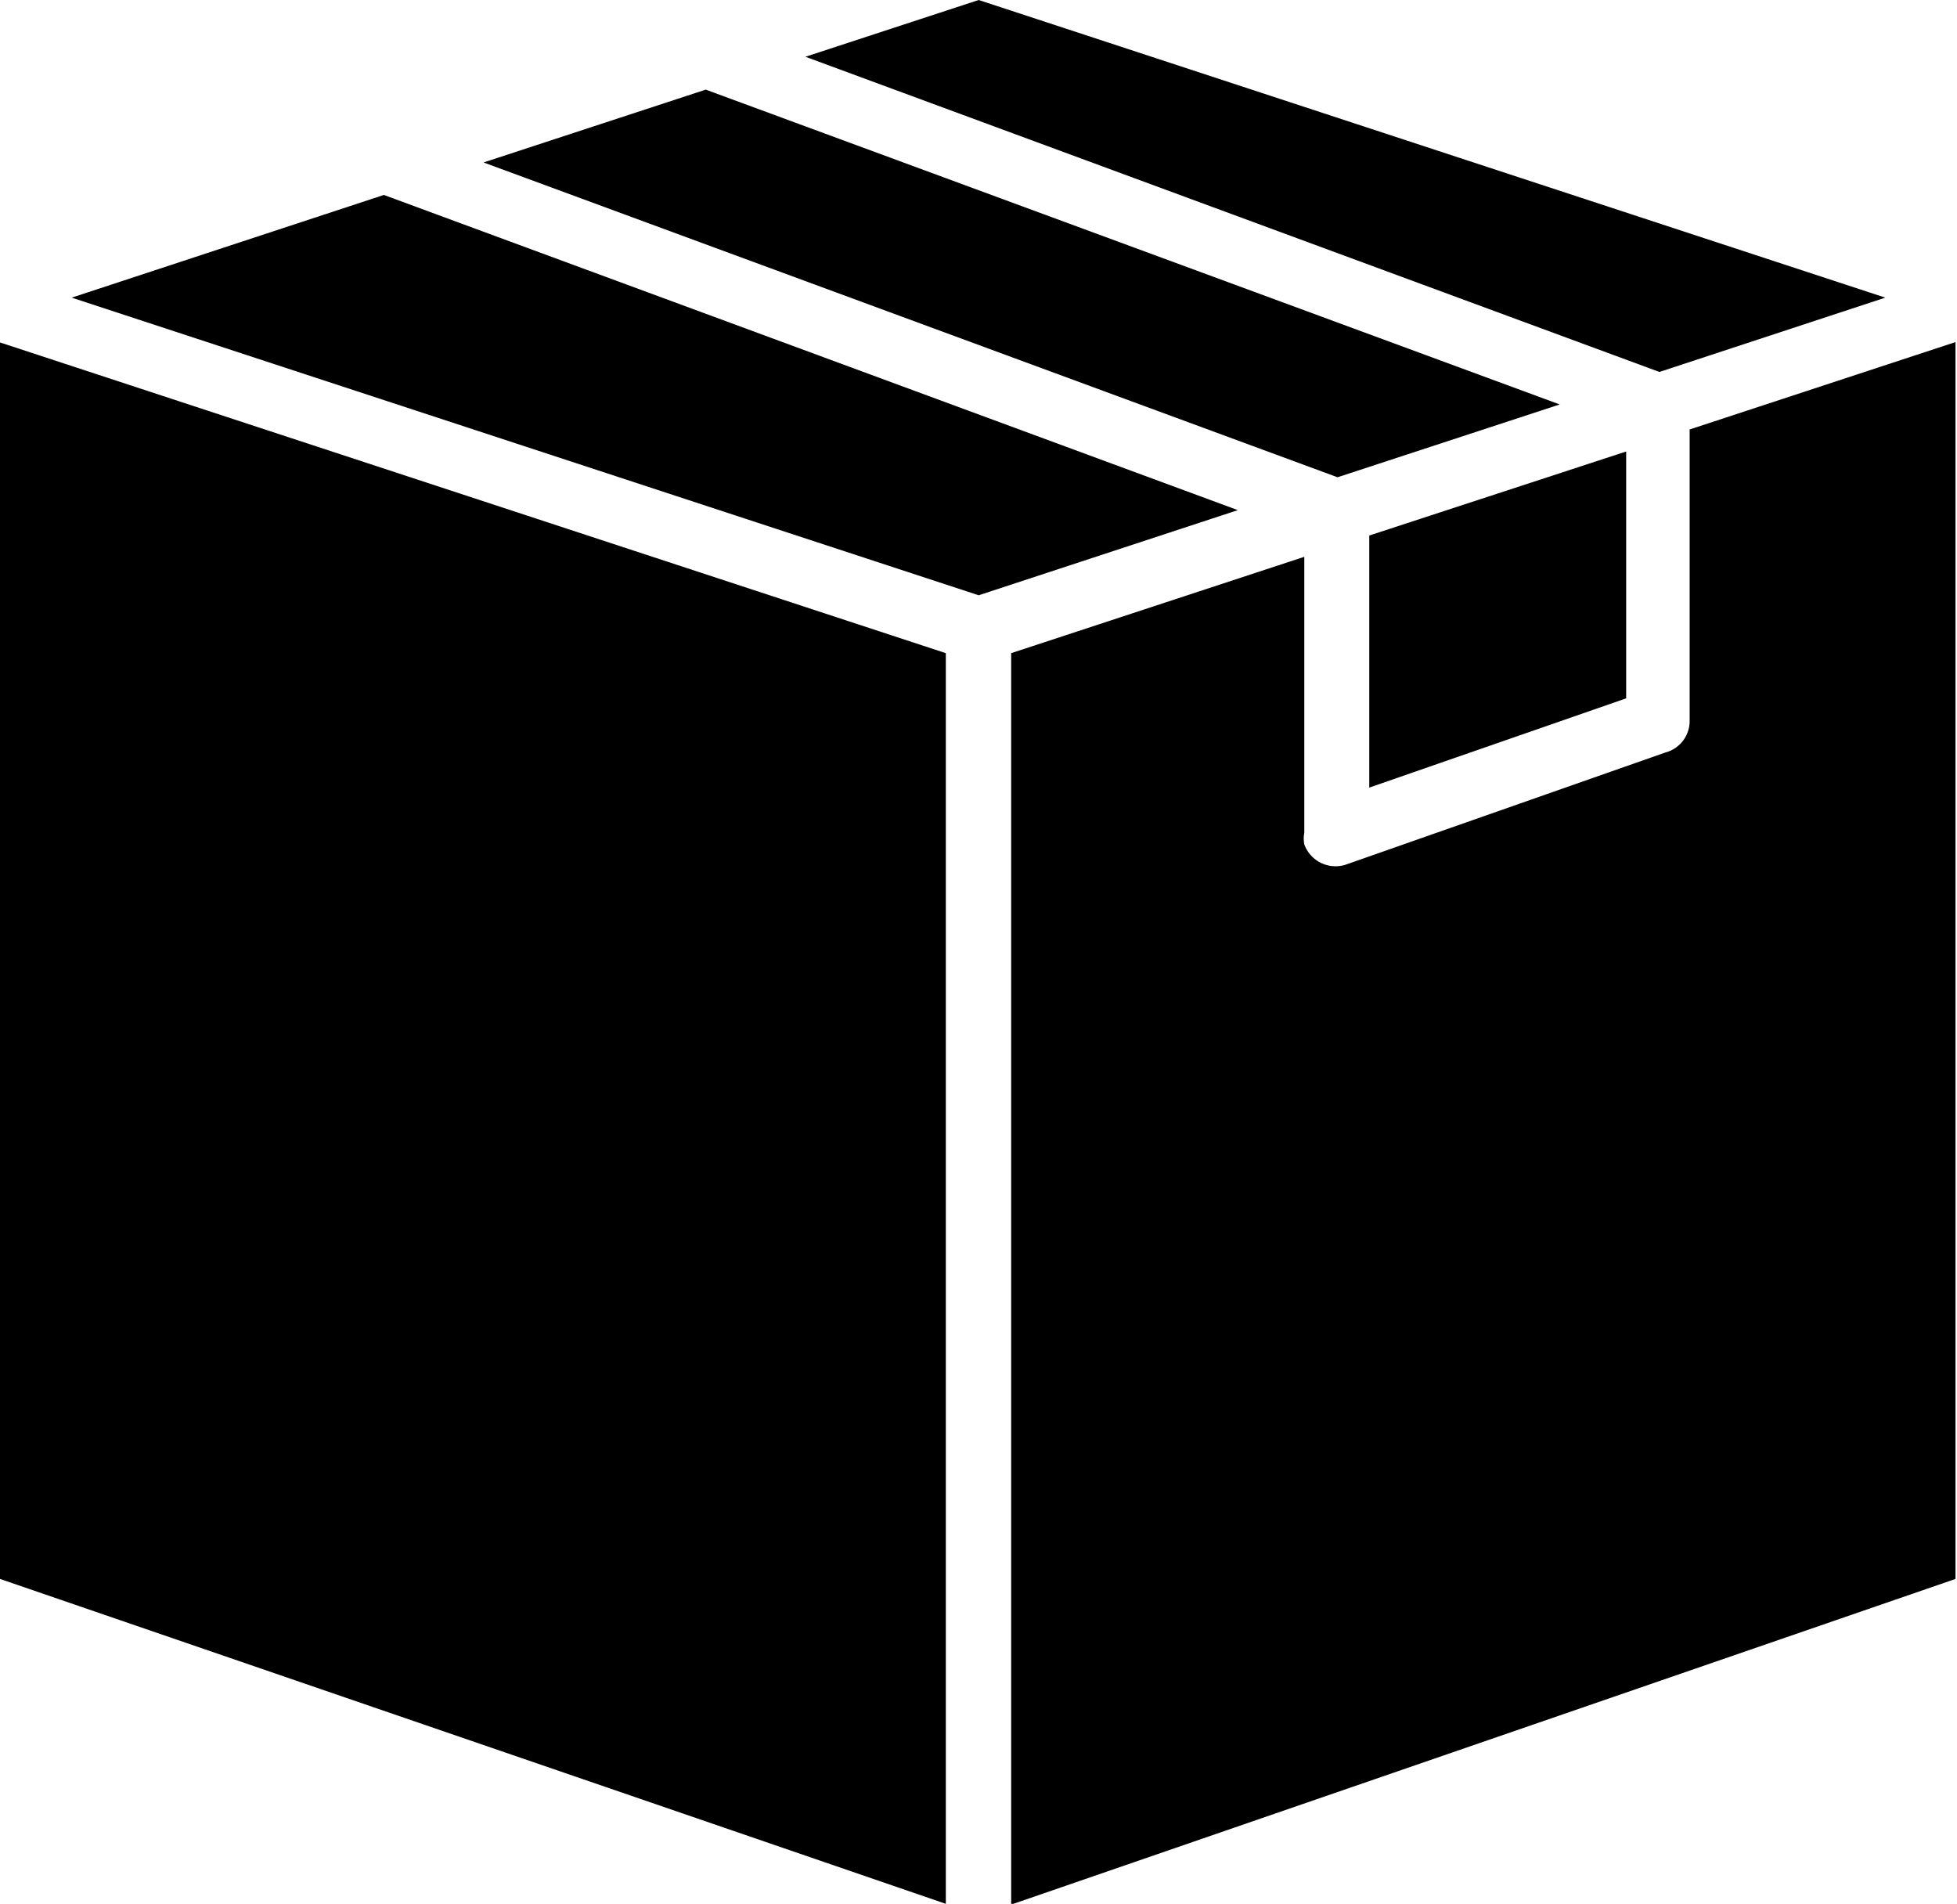 <svg xmlns="http://www.w3.org/2000/svg" viewBox="0 0 52.41 50.98"><g id="Layer_2" data-name="Layer 2"><g id="Layer_1-2" data-name="Layer 1"><polygon points="0 9.17 25.33 17.49 25.33 50.98 0 42.28 0 9.17"/><path d="M27.08,17.49l7.85-2.58V22.3a.83.83,0,0,0,0,.31.89.89,0,0,0,1.12.54h0l8.55-3a.87.87,0,0,0,.65-.85v-7.8l7.12-2.34V42.28L27.08,51Z"/><polygon points="18.9 2.4 41.77 10.83 35.82 12.78 12.95 4.35 18.9 2.4"/><polygon points="43.55 12.09 43.55 18.7 36.67 21.09 36.67 14.34 43.55 12.09"/><polygon points="26.21 0 50.49 7.97 44.44 9.96 21.57 1.52 26.21 0"/><polygon points="10.28 5.22 33.15 13.66 26.21 15.94 1.92 7.97 10.28 5.22"/></g></g></svg>